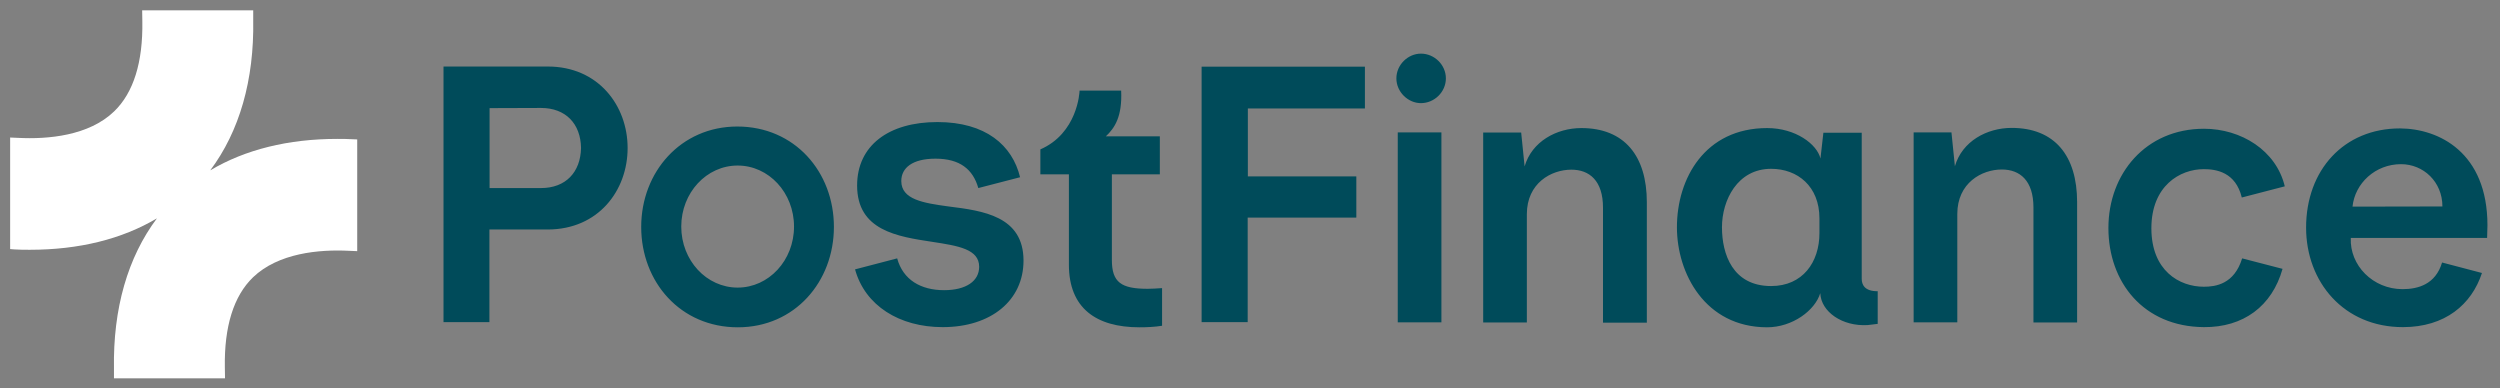 <?xml version="1.0" encoding="utf-8"?>
<!-- Generator: Adobe Illustrator 28.7.0, SVG Export Plug-In . SVG Version: 9.03 Build 54939)  -->
<svg version="1.0" id="Calque_1" xmlns="http://www.w3.org/2000/svg" xmlns:xlink="http://www.w3.org/1999/xlink" x="0px" y="0px"
	 viewBox="0 0 1454.3 225.9" style="enable-background:new 0 0 1454.3 225.9;" xml:space="preserve">
<rect x="0" y="0" width="1454.3" height="225.9" fill="#808080" stroke="none"/>
<style type="text/css">
	.st0{fill:#FFFFFF;}
	.st1{fill:#004B5A;}
</style>
<g>
	<g>
		<path class="st0" d="M205.1,81c-3-0.2-6-0.2-8.9-0.2c-28.5,0-53.6,6.2-73.9,18.3c17-22.7,25.6-52.5,25-87.5V6H82.7l0.1,6.4
			c0.4,23.7-5.1,41.5-16.4,52.4C51.7,79,27.9,81.1,10.5,80.2L5.9,80v64.9l2.6,0.2c3,0.2,6,0.2,8.9,0.2c28.5,0,53.6-6.2,73.9-18.3
			c-17,22.7-25.6,52.5-25,87.5v5.6h64.6l-0.1-6.4c-0.4-23.7,5.1-41.5,16.4-52.4c14.7-14.1,38.4-16.3,55.9-15.4l4.7,0.2V81.1
			L205.1,81z"/>
		<path class="st1" d="M365.1,86.1c0,24.7-17,47.4-46.5,47.4h-33.9v53.9h-26.7V38.7h60.7C348.1,38.7,365.1,61.5,365.1,86.1z
			 M284.8,62.9v46.5h29.9c14.4,0,23-9.2,23.3-23.3c-0.2-14.1-8.9-23.3-23.3-23.3L284.8,62.9L284.8,62.9z M667.6,168
			c-15.3,0-20.8-3.7-20.8-16.7v-49.9h27.9V79.3h-31.4c5.1-4.8,9.6-11.4,8.9-26.6h-24.2c0,1.3-1.3,24.8-22.8,34.2v14.5h16.6V154
			c0,25.2,15.8,36.4,41,36.4c4.4,0,8.9-0.2,13.2-0.9v-21.9C672.9,167.8,670.3,168,667.6,168L667.6,168z M794,38.8h-95v148.6h26.8
			v-60.8H789v-24h-63.1V63.1H794L794,38.8L794,38.8z M838.5,77h-25.4v110.5h25.4V77z M862.8,187.6h25.4v-63
			c0-18.1,14.2-25.9,25.9-25.9c10.5,0,18.4,6.4,18.4,22.1v66.9H958v-70c0-27.1-13.1-43.2-38.1-43.2c-14.4,0-28.8,7.8-33,22.3
			l-2-19.7h-22.1L862.8,187.6L862.8,187.6z M975.5,132.2c0-28.4,16.3-57.7,52.5-57.7c16.6,0,29,9.4,31,17.7l1.7-15h22.3v85
			c0,3.4,1.7,7.3,9.3,7.2v19l-5.8,0.7c-14.9,0.9-27.1-7.8-27.6-18.4v-0.2c-3.1,10.2-16.3,19.9-31,19.9
			C991.8,190.3,975.5,158.9,975.5,132.2L975.5,132.2z M1058.4,135.6V127c0-18.6-12.7-28.8-28.1-28.8c-19.7,0-28.6,18.4-28.6,34
			s6.2,34.2,28.6,34.2C1048.6,166.4,1058.4,152.6,1058.4,135.6L1058.4,135.6z M1113.2,77v110.5h25.4v-63c0-18.1,14.2-25.9,25.9-25.9
			c10.5,0,18.4,6.4,18.4,22.1v66.9h25.4v-70c0-27.1-13.1-43.2-38.1-43.2c-14.4,0-28.8,7.8-33,22.3l-2-19.7H1113.2L1113.2,77z
			 M1304.3,150.3c-4.6,15-15.4,16.5-22.3,16.5c-14.2,0-30.5-9.3-30.5-34s16.6-34.4,30.5-34.4c7.2,0,18.5,1.7,22.1,16.5l25-6.5
			c-5-20.9-25.4-33.5-47-33.5c-33.9,0-55.6,26.2-55.6,57.7s20.3,57.4,55.5,57.7c23,0.2,39.7-12.2,45.8-33.9L1304.3,150.3
			L1304.3,150.3z M1443.8,158.8c-6,18.3-21.4,31.5-46,31.5c-34.3,0-56.3-26.2-56.3-57.9c0-33.5,22-57.7,54.6-57.7
			c22.7,0.1,50.9,14,50.9,56.4l-0.2,7.3h-79.3c-0.7,16,12.9,29.8,30.1,29.8c8.9,0,19.2-2.7,23-15.5L1443.8,158.8L1443.8,158.8z
			 M1368.5,120.2l52.3-0.1c0-14.3-11-24.6-24.1-24.6C1381.8,95.5,1369.9,106.6,1368.5,120.2L1368.5,120.2z M826.6,60
			c7.8,0,14.5-6.5,14.5-14.4c0-7.9-6.7-14.4-14.5-14.4c-7.6,0-14.3,6.5-14.3,14.4C812.3,53.4,819,60,826.6,60z M428.9,73.6
			C396.1,73.6,373,100,373,132c0,32,22.8,58.4,56.2,58.4c33.2,0,55.9-26.6,55.9-58.4C485.1,100,462.3,73.6,428.9,73.6z M429.1,167.3
			c-18.1,0-32.8-15.8-32.8-35.5c0-19.7,14.7-35.5,32.8-35.5s32.8,15.8,32.8,35.5C461.9,151.5,447.2,167.3,429.1,167.3z M548.4,190.3
			c28.2,0,47-15.6,47-38.7c0-25.9-23.6-29-43.6-31.5c-14.6-2-27.5-4-27.5-14.8c0-7.6,6.4-13,19.9-13c14.2,0,21.8,6.2,24.9,17.1
			l24.3-6.3c-4.5-18.6-20-32.1-48.1-32.1c-28.4,0-46.7,13.7-46.7,36.9c0,26.2,23.4,29.7,43.8,32.8c15,2.3,27.2,4.2,27.2,14.5
			c0,8.3-7.6,13.6-20.4,13.6c-13.5,0-23.9-6-27.3-18.5l-24.5,6.4C503.2,177.8,523.2,190.3,548.4,190.3L548.4,190.3z"/>
	</g>
</g>
</svg>
